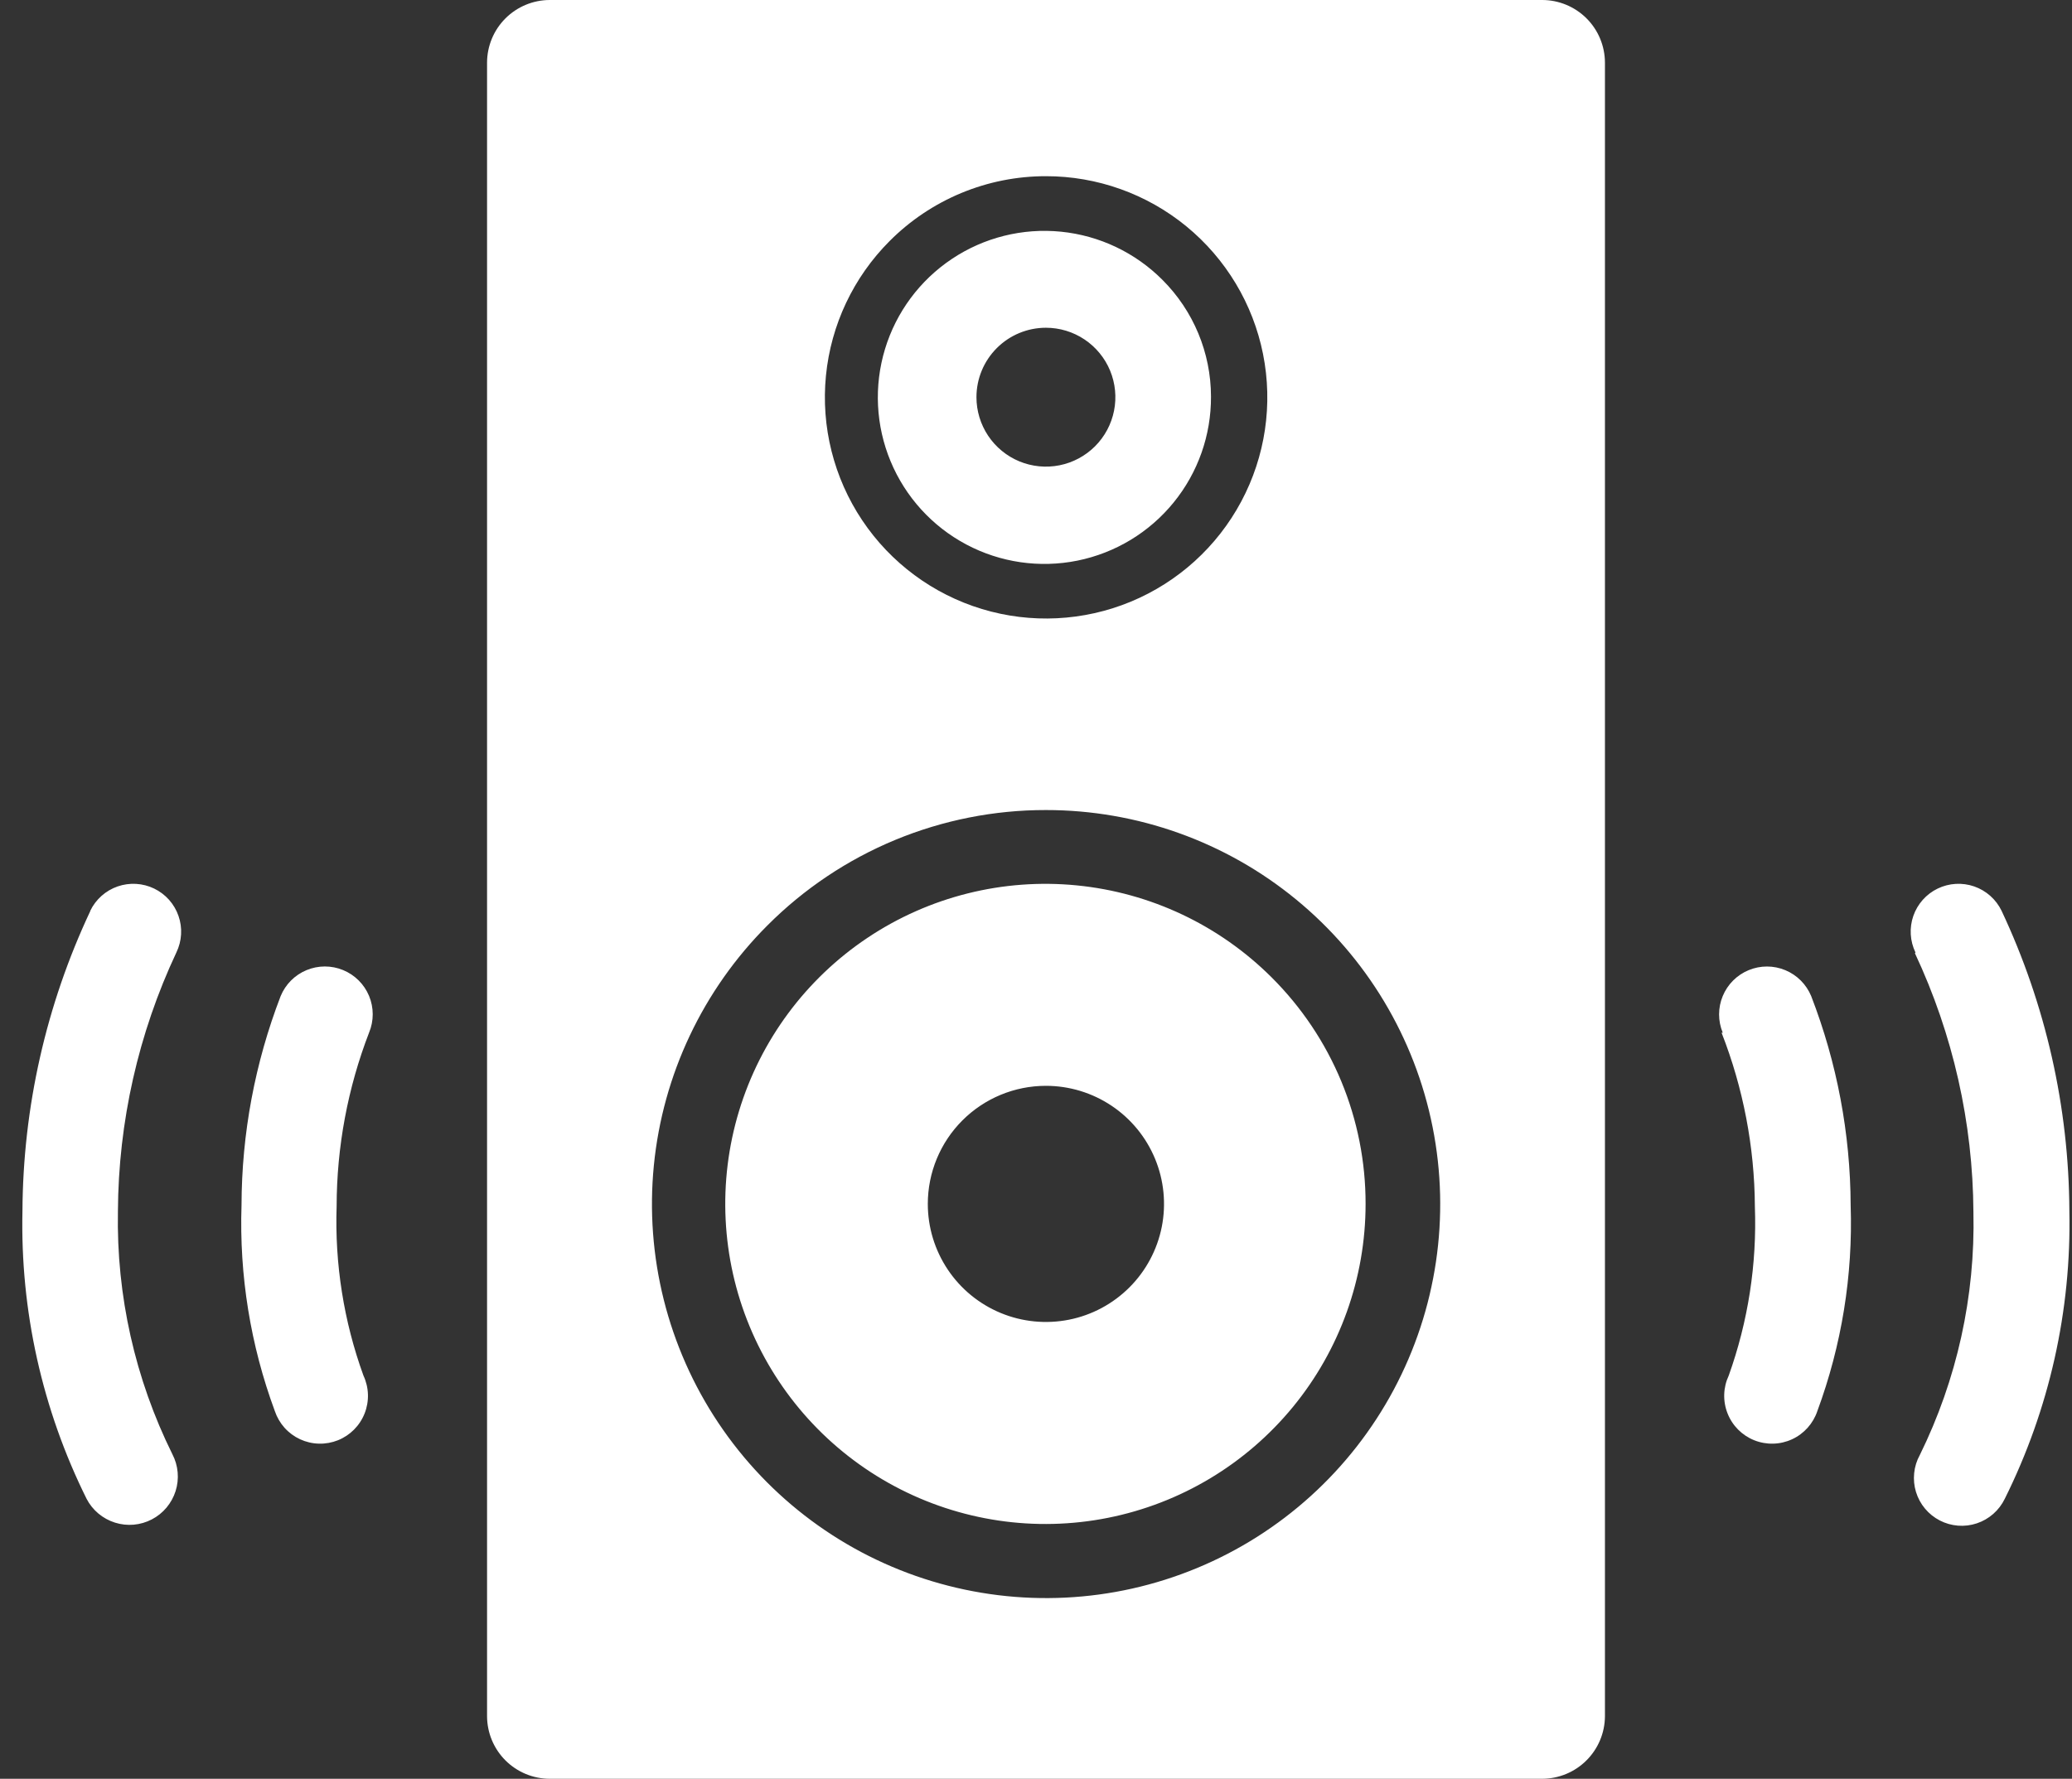 <svg width="92" height="79" viewBox="0 0 92 79" fill="none" xmlns="http://www.w3.org/2000/svg">
<rect x="0" y="0" width="92" height="79" fill="#333333" stroke="none"/>
<path fill-rule="evenodd" clip-rule="evenodd" d="M24.407 0H68.474C69.212 -2.59711e-06 69.92 0.293 70.443 0.814C70.966 1.335 71.26 2.043 71.262 2.781V76.226C71.257 76.962 70.962 77.665 70.441 78.184C69.921 78.703 69.216 78.996 68.481 79H24.407C23.671 78.998 22.966 78.705 22.445 78.186C21.924 77.666 21.63 76.962 21.626 76.226V2.781C21.628 2.044 21.921 1.338 22.442 0.817C22.964 0.296 23.67 0.002 24.407 0ZM12.462 44.237C12.677 43.717 13.089 43.302 13.61 43.086C14.13 42.87 14.715 42.869 15.235 43.084C15.756 43.298 16.17 43.711 16.387 44.231C16.603 44.752 16.604 45.336 16.389 45.857C15.44 48.318 14.951 50.933 14.947 53.572C14.86 56.132 15.264 58.685 16.138 61.093C16.26 61.355 16.328 61.639 16.337 61.928C16.346 62.217 16.296 62.505 16.19 62.773C16.084 63.042 15.924 63.287 15.72 63.492C15.516 63.696 15.273 63.858 15.005 63.965C14.736 64.072 14.449 64.124 14.16 64.116C13.871 64.109 13.587 64.042 13.324 63.921C13.062 63.8 12.827 63.626 12.634 63.411C12.442 63.195 12.295 62.943 12.203 62.669C11.122 59.746 10.62 56.641 10.724 53.527C10.731 50.35 11.32 47.202 12.462 44.237ZM4.008 40.45C4.129 40.199 4.299 39.975 4.507 39.789C4.715 39.604 4.958 39.461 5.222 39.369C5.485 39.278 5.764 39.239 6.042 39.255C6.321 39.271 6.593 39.342 6.844 39.463C7.095 39.584 7.32 39.754 7.506 39.962C7.691 40.171 7.834 40.413 7.925 40.677C8.017 40.94 8.056 41.219 8.04 41.498C8.024 41.776 7.953 42.048 7.832 42.3C6.142 45.9 5.256 49.824 5.236 53.801C5.166 57.537 5.996 61.236 7.654 64.585C7.784 64.835 7.864 65.108 7.888 65.389C7.913 65.67 7.882 65.953 7.797 66.222C7.712 66.49 7.575 66.74 7.394 66.956C7.213 67.172 6.991 67.35 6.741 67.48C6.491 67.61 6.217 67.69 5.936 67.715C5.656 67.739 5.373 67.708 5.104 67.623C4.835 67.538 4.585 67.401 4.369 67.22C4.153 67.039 3.975 66.817 3.845 66.567C1.874 62.597 0.897 58.209 0.997 53.779C1.021 49.175 2.048 44.631 4.008 40.465V40.45ZM76.492 45.864C76.276 45.344 76.276 44.758 76.492 44.238C76.707 43.717 77.121 43.303 77.642 43.087C78.163 42.871 78.748 42.871 79.269 43.087C79.79 43.303 80.203 43.717 80.419 44.237C81.566 47.201 82.16 50.349 82.172 53.527C82.276 56.641 81.773 59.746 80.693 62.669C80.601 62.943 80.454 63.195 80.261 63.411C80.068 63.626 79.834 63.8 79.571 63.921C79.309 64.042 79.025 64.109 78.736 64.116C78.447 64.124 78.159 64.072 77.891 63.965C77.623 63.858 77.379 63.696 77.175 63.492C76.972 63.287 76.812 63.042 76.706 62.773C76.6 62.505 76.549 62.217 76.558 61.928C76.567 61.639 76.635 61.355 76.758 61.093C77.62 58.685 78.014 56.135 77.919 53.579C77.904 50.938 77.402 48.323 76.44 45.864H76.492ZM85.049 42.3C84.928 42.048 84.857 41.776 84.841 41.498C84.825 41.219 84.864 40.94 84.955 40.677C85.047 40.413 85.19 40.171 85.375 39.962C85.561 39.754 85.785 39.584 86.037 39.463C86.288 39.342 86.56 39.271 86.839 39.255C87.117 39.239 87.396 39.278 87.659 39.369C87.923 39.461 88.165 39.604 88.374 39.789C88.582 39.975 88.752 40.199 88.873 40.45C90.832 44.617 91.86 49.16 91.883 53.764C91.977 58.201 90.992 62.594 89.014 66.567C88.89 66.822 88.717 67.049 88.504 67.236C88.291 67.423 88.043 67.566 87.775 67.655C87.506 67.745 87.222 67.78 86.939 67.758C86.657 67.736 86.382 67.658 86.13 67.528C85.879 67.398 85.655 67.219 85.474 67.002C85.292 66.785 85.156 66.533 85.073 66.262C84.99 65.991 84.963 65.707 84.992 65.425C85.02 65.143 85.105 64.87 85.242 64.622C86.891 61.271 87.708 57.572 87.623 53.838C87.602 49.861 86.716 45.937 85.027 42.337L85.049 42.3ZM46.44 7.825C48.713 7.823 50.916 8.61 52.674 10.05C54.432 11.491 55.636 13.497 56.081 15.725C56.526 17.954 56.184 20.268 55.113 22.273C54.043 24.278 52.31 25.85 50.211 26.721C48.112 27.591 45.775 27.707 43.6 27.048C41.425 26.389 39.546 24.996 38.283 23.107C37.02 21.217 36.451 18.948 36.673 16.686C36.896 14.424 37.896 12.31 39.503 10.703C40.413 9.79 41.494 9.066 42.684 8.572C43.875 8.078 45.151 7.824 46.44 7.825ZM46.44 35.976C50.489 35.974 54.414 37.376 57.544 39.944C60.675 42.511 62.819 46.085 63.61 50.056C64.402 54.027 63.791 58.149 61.884 61.72C59.976 65.292 56.889 68.091 53.148 69.641C49.408 71.192 45.246 71.397 41.371 70.222C37.496 69.048 34.149 66.566 31.899 63.199C29.649 59.833 28.636 55.791 29.032 51.761C29.429 47.732 31.211 43.964 34.074 41.101C35.696 39.474 37.623 38.184 39.745 37.304C41.868 36.425 44.143 35.973 46.44 35.976ZM56.47 43.416C54.144 41.091 51.084 39.644 47.811 39.322C44.538 38.999 41.254 39.822 38.52 41.649C35.785 43.477 33.769 46.196 32.814 49.343C31.86 52.49 32.026 55.871 33.285 58.91C34.544 61.948 36.817 64.456 39.718 66.006C42.618 67.556 45.967 68.053 49.192 67.411C52.418 66.769 55.321 65.029 57.408 62.486C59.494 59.944 60.634 56.757 60.634 53.468C60.637 51.601 60.27 49.751 59.556 48.026C58.841 46.301 57.792 44.735 56.47 43.416ZM46.44 48.224C47.478 48.224 48.492 48.532 49.354 49.108C50.216 49.684 50.888 50.503 51.285 51.461C51.682 52.419 51.786 53.474 51.584 54.491C51.381 55.508 50.882 56.443 50.148 57.176C49.415 57.909 48.481 58.409 47.464 58.611C46.446 58.813 45.392 58.71 44.434 58.313C43.475 57.916 42.656 57.244 42.08 56.381C41.504 55.519 41.196 54.505 41.196 53.468C41.196 52.077 41.749 50.743 42.732 49.76C43.716 48.776 45.05 48.224 46.44 48.224ZM46.44 14.556C47.05 14.556 47.647 14.737 48.154 15.076C48.661 15.415 49.056 15.896 49.29 16.46C49.523 17.023 49.584 17.644 49.465 18.242C49.346 18.84 49.053 19.39 48.621 19.821C48.19 20.252 47.64 20.546 47.042 20.665C46.444 20.784 45.824 20.723 45.26 20.49C44.697 20.256 44.215 19.861 43.876 19.354C43.537 18.846 43.356 18.25 43.356 17.64C43.356 16.822 43.681 16.038 44.26 15.459C44.838 14.881 45.622 14.556 46.44 14.556ZM51.618 12.433C50.409 11.218 48.816 10.461 47.111 10.29C45.406 10.119 43.695 10.546 42.269 11.497C40.843 12.448 39.792 13.864 39.295 15.504C38.798 17.144 38.886 18.906 39.544 20.488C40.202 22.071 41.389 23.376 42.902 24.18C44.415 24.985 46.161 25.238 47.84 24.899C49.52 24.559 51.03 23.646 52.111 22.317C53.193 20.988 53.779 19.324 53.77 17.611C53.766 15.668 52.992 13.806 51.618 12.433Z" fill="white"/>
</svg>
